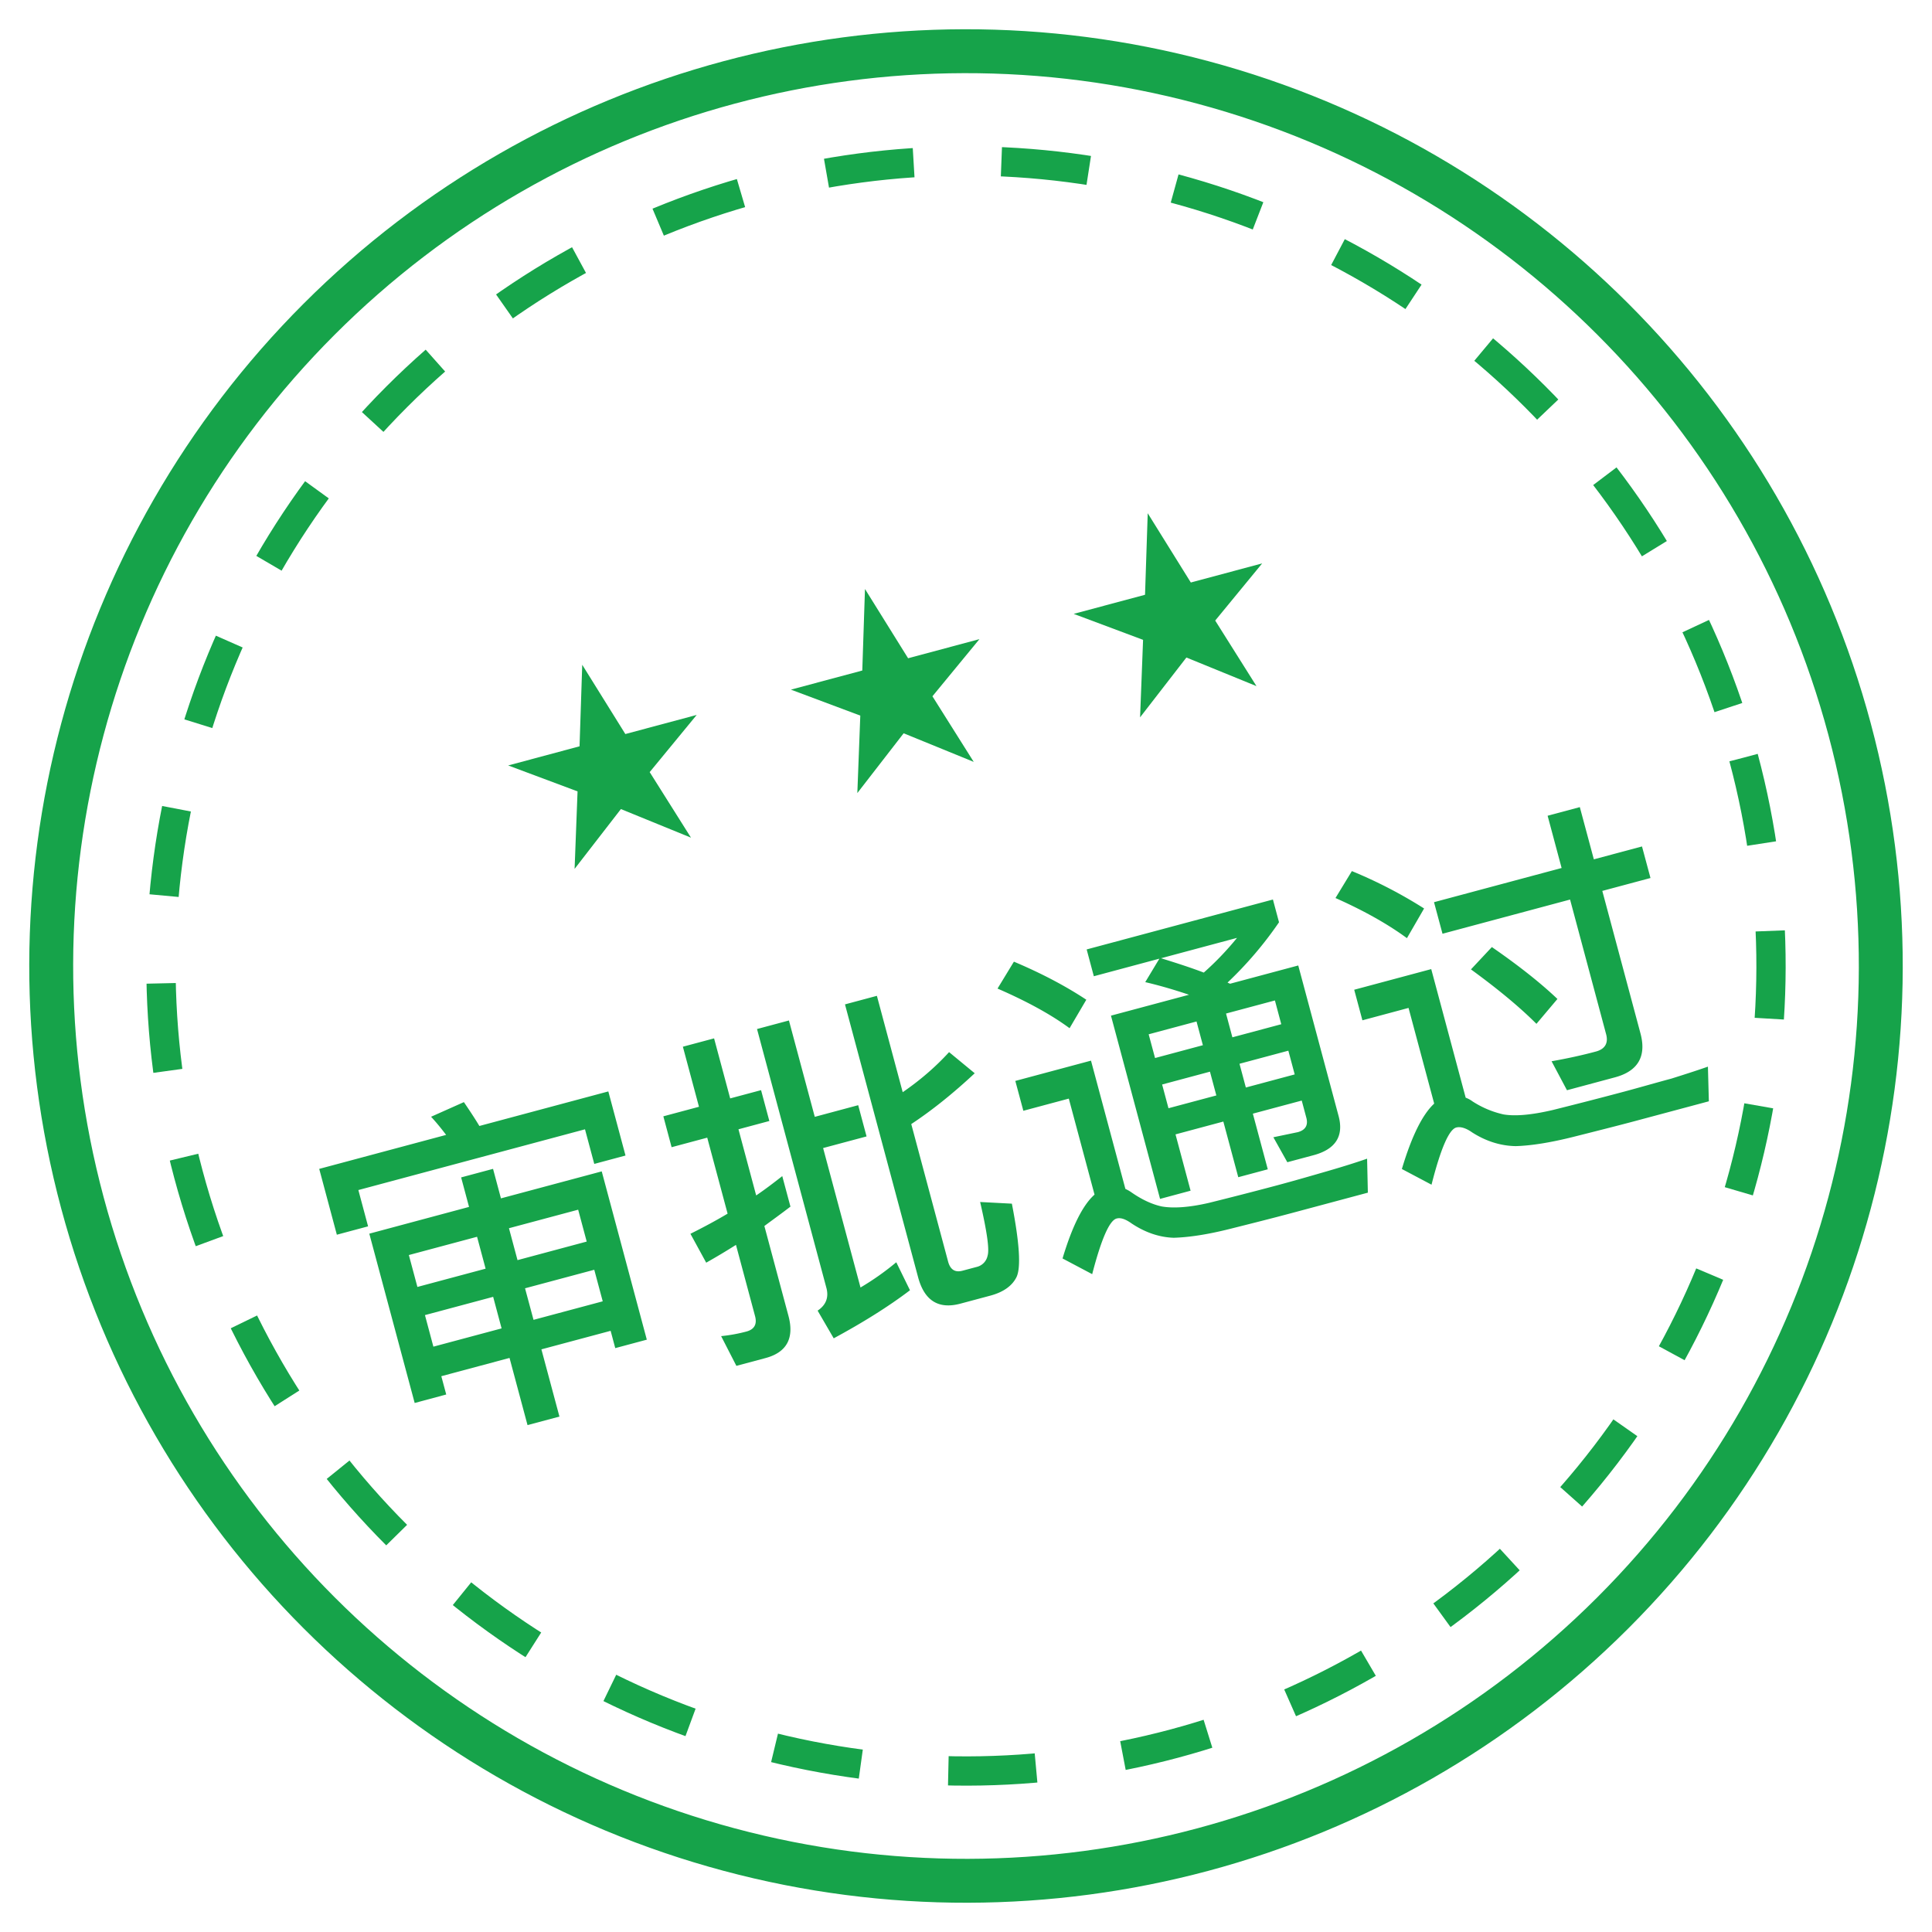 <svg width="66" height="66" fill="none" xmlns="http://www.w3.org/2000/svg"><g clip-path="url(#clip0)"><path d="M21.362 25.075L19.89 22.71l-.092 2.785-2.438.654 2.37.886-.101 2.647 1.582-2.043 2.394.977-1.411-2.24 1.606-1.953-2.438.653z" fill="#16A34A"/></g><g clip-path="url(#clip1)"><path d="M31.022 22.487l-1.473-2.366-.092 2.785-2.438.653 2.37.887-.101 2.646 1.582-2.042 2.394.977-1.411-2.241 1.606-1.952-2.437.653z" fill="#16A34A"/></g><g clip-path="url(#clip2)"><path d="M40.68 19.899l-1.472-2.366-.092 2.785-2.437.653 2.37.887-.102 2.647 1.582-2.043 2.394.977-1.41-2.24 1.605-1.953-2.437.653z" fill="#16A34A"/></g><path d="M14.517 44.926l2.33-.624.288 1.078-2.33.624-.288-1.078zm2.889 1.462l.615 2.296 1.09-.292-.616-2.296 2.365-.633.158.591 1.078-.289-1.54-5.749-3.443.922-.27-1.008-1.09.292.27 1.008-3.407.914 1.55 5.784 1.078-.29-.168-.625 2.33-.624zm.82-1.3l-.29-1.078 2.365-.633.289 1.078-2.365.633zm1.817-2.674l-2.364.634-.292-1.09 2.364-.633.292 1.09zm-3.746-.164l.292 1.09-2.33.624-.292-1.09 2.33-.624zm4.483-4.965l-4.404 1.18c-.18-.3-.365-.573-.529-.815l-1.121.5c.175.189.341.392.514.62l-4.335 1.161.602 2.249 1.067-.286-.332-1.24 7.742-2.075.317 1.182 1.067-.286-.587-2.19zm5.944 2.892c-.288.226-.587.455-.892.661l-.605-2.26 1.055-.283-.283-1.054-1.055.282-.55-2.051-1.066.285.55 2.052-1.217.326.282 1.055 1.217-.326.696 2.596c-.418.249-.842.474-1.27.688l.539.987a23.58 23.58 0 001.017-.608l.652 2.434c.075.278-.027.454-.294.526a5.5 5.5 0 01-.865.157l.521 1.016.997-.267c.719-.193.987-.675.782-1.44l-.823-3.071c.29-.215.592-.432.891-.662l-.28-1.043zm1.395-.958l1.484-.397-.286-1.067-1.483.398-.883-3.292-1.09.292 2.37 8.844c.088.325-.016.588-.3.776l.55.946c.999-.54 1.872-1.085 2.605-1.642l-.468-.956a9.216 9.216 0 01-1.222.862l-1.277-4.764zm5.712 5.042c.452-.121.742-.336.889-.623.163-.318.111-1.16-.153-2.519l-1.084-.057c.232 1.006.321 1.616.255 1.832a.496.496 0 01-.38.388l-.476.127c-.255.069-.42-.036-.494-.314L31.13 38.4c.697-.46 1.423-1.04 2.168-1.736l-.876-.722c-.48.526-1.017.98-1.584 1.369l-.882-3.292-1.09.292 2.497 9.319c.215.8.694 1.106 1.448.904l1.02-.273zm.806-11.41l-.56.92c1.026.446 1.843.898 2.461 1.354l.572-.973c-.695-.46-1.52-.898-2.473-1.3zm9.448 8.6l2.643-.708-.026-1.161c-.306.107-.752.251-1.329.418-.576.167-1.153.334-1.72.486-.905.242-1.684.439-2.348.604-.69.16-1.228.193-1.62.124-.33-.073-.67-.23-1.02-.472a1.27 1.27 0 00-.22-.127l-1.175-4.382-2.585.693.274 1.02 1.553-.416.879 3.28c-.402.356-.765 1.087-1.093 2.181l1.013.536c.312-1.202.59-1.835.833-1.9.14-.038.303.018.518.171.453.301.934.47 1.434.486.518-.015 1.151-.11 1.908-.3.745-.187 1.443-.362 2.08-.533zm-4.48-8.7l-.482.8c.544.127 1.044.279 1.495.431l-2.666.714 1.677 6.26 1.043-.28-.515-1.924 1.634-.438.51 1.901 1.008-.27-.51-1.901 1.67-.447.158.59c.068.256-.037.42-.292.489l-.835.174.477.853.893-.239c.753-.201 1.042-.652.859-1.336l-1.379-5.146-2.33.624c-.03-.017-.056-.022-.085-.04a12.724 12.724 0 001.758-2.06l-.208-.777-6.363 1.705.245.916 2.237-.6zm1.518.474c-.457-.175-.946-.33-1.46-.49l2.596-.696c-.337.413-.714.813-1.136 1.186zM39.7 37.048l1.634-.438.218.812-1.635.437-.217-.811zm2.643-.708l1.669-.447.217.811-1.669.447-.217-.811zm1.427-1.351l-1.67.447-.217-.812 1.67-.447.217.812zm-2.678.717l-1.634.438-.218-.811 1.635-.438.217.811zm5.09-5.948l-.56.92c1.014.45 1.822.916 2.441 1.371l.586-1.014a15.887 15.887 0 00-2.467-1.277zm9.737 8.522l2.458-.658-.032-1.184c-.283.1-.694.235-1.245.408-.544.146-1.074.3-1.596.44-.95.254-1.765.46-2.452.632-.725.17-1.283.22-1.686.153a3.24 3.24 0 01-1.064-.447.903.903 0 00-.232-.125l-1.177-4.393-2.631.705.28 1.044 1.576-.423.876 3.269c-.399.368-.77 1.113-1.104 2.234l1.013.536c.314-1.24.6-1.888.844-1.953.139-.037.326.012.541.165.465.298.968.462 1.492.47.518-.014 1.186-.119 1.977-.318.78-.197 1.502-.378 2.163-.555zm-.755-1.475c.788-.21 1.088-.714.877-1.502l-1.304-4.868 1.646-.441-.29-1.078-1.645.44-.479-1.784-1.1.295.478 1.785-4.359 1.168.29 1.078 4.358-1.168 1.232 4.602c.081.301-.038.507-.35.59-.476.128-.98.238-1.514.332l.526.99 1.634-.439zm-4.2-4.452l-.714.763c.91.663 1.66 1.282 2.237 1.86l.717-.85c-.55-.524-1.294-1.12-2.24-1.773z" fill="#16A34A"/><circle cx="33" cy="33" r="27.5" transform="rotate(-15 33 33)" stroke="#16A34A" stroke-dasharray="3 3"/><circle cx="33" cy="33" r="31.25" transform="rotate(-15 33 33)" stroke="#16A34A" stroke-width="1.5"/><defs><clipPath id="clip0"><path fill="#fff" transform="rotate(-15 95.66 -48.66)" d="M0 0h8v8H0z"/></clipPath><clipPath id="clip1"><path fill="#fff" transform="rotate(-15 90.66 -86.638)" d="M0 0h8v8H0z"/></clipPath><clipPath id="clip2"><path fill="#fff" transform="rotate(-15 85.66 -124.617)" d="M0 0h8v8H0z"/></clipPath></defs></svg>
